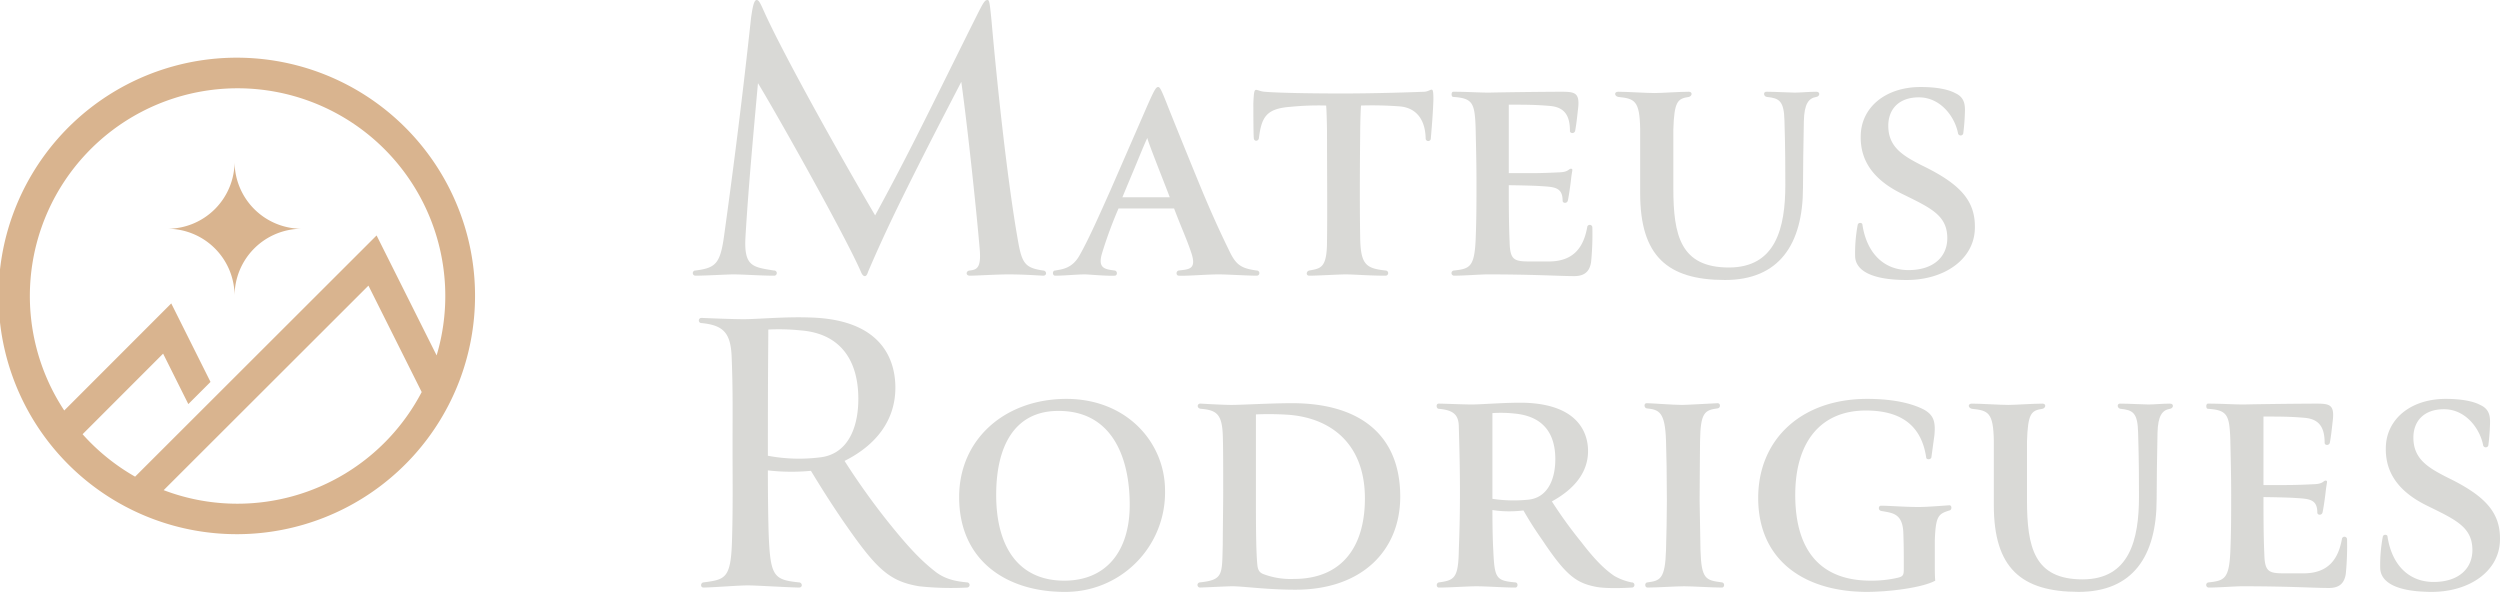 <svg id="Layer_1" data-name="Layer 1" xmlns="http://www.w3.org/2000/svg" viewBox="0 0 767.887 181.795"><defs><style>.cls-1{fill:#d9d9d6;}.cls-2{fill:#d9b48f;}</style></defs><path class="cls-1" d="M266.685,83.354c-.265.794-.529,1.455-1.059,1.455s-.927-.661-1.191-1.322c-4.763-10.982-25.668-48.161-31.621-57.952-1.323,14.687-2.911,31.622-3.837,47.234-.529,9.13,2.249,9.262,8.731,10.32a.799.799,0,1,1,0,1.588c-4.102,0-9.525-.396-12.437-.396-1.853,0-8.468.396-11.644.396a.795.795,0,1,1,0-1.588c6.087-.794,7.542-1.984,8.732-10.32,3.176-22.889,5.822-44.059,8.336-67.345C231.093,2.778,231.491,0,232.416,0c.794,0,1.323,1.455,2.646,4.366,6.219,13.495,22.757,43.133,33.738,61.788,2.382-4.366,6.748-12.437,12.305-23.419,6.219-12.305,12.967-26.064,18.127-36.385C302.011.794,302.408,0,303.334,0c.529,0,.661.794,1.19,6.086,1.72,19.582,4.896,49.616,8.203,68.14,1.19,6.747,2.249,8.07,7.674,8.864,1.059,0,1.323,1.588,0,1.588-2.646-.132-6.219-.396-10.717-.396-3.44,0-9.923.396-11.775.396-1.455,0-1.19-1.588,0-1.588,2.117-.265,3.439-.794,3.043-6.219-.926-11.113-3.705-37.575-5.689-51.732-2.249,4.366-6.88,13.23-11.643,22.625C276.608,61.656,271.844,71.314,266.685,83.354Z"/><path class="cls-1" d="M386.031,84.678c-2.911,0-9.13-.396-11.644-.396-3.837,0-9.791.528-12.305.396-.926,0-.926-1.455,0-1.588,3.043-.396,5.557-.265,3.837-5.425-1.455-4.366-3.043-7.674-5.292-13.628H343.559A130.767,130.767,0,0,0,338.532,77.665c-1.456,4.764.794,5.028,3.837,5.425.926.133.926,1.588,0,1.588-2.514.132-8.071-.396-9.13-.396-2.514,0-6.218.396-9.129.396-.926,0-.926-1.588,0-1.588,2.249-.396,5.292-.661,7.542-4.763,2.778-4.896,6.218-12.702,9.525-20.111L352.424,32.416c2.116-4.764,2.646-5.689,3.308-5.689.529,0,.926.661,3.043,6.086,3.176,7.938,6.351,15.745,9.658,23.815,2.778,6.748,5.689,13.363,8.997,20.111,2.117,4.498,3.572,5.689,8.601,6.351A.794.794,0,1,1,386.031,84.678ZM352.424,42.339c-.794,1.588-3.043,7.145-3.705,8.732-.661,1.588-3.439,8.203-3.969,9.526H359.304C357.716,56.363,352.291,42.868,352.424,42.339Z"/><path class="cls-1" d="M439.484,42.471a.796.796,0,1,1-1.588,0c-.133-6.086-3.176-9.394-7.938-9.79a112.852,112.852,0,0,0-11.908-.265c-.132,1.059-.265,6.351-.265,8.6-.132,13.099-.132,24.213,0,31.887.133,8.335,1.72,9.526,7.807,10.188a.794.794,0,1,1,0,1.588c-5.293,0-9.526-.396-12.305-.396-1.985,0-8.601.396-11.114.396-1.19,0-.926-1.455,0-1.588,3.44-.661,5.425-.661,5.425-8.997.132-8.335,0-23.683,0-33.342,0-1.853-.133-7.276-.265-8.335a86.535,86.535,0,0,0-10.981.396c-7.277.529-8.865,3.043-9.659,9.526-.132,1.19-1.588,1.19-1.588,0-.132-1.588-.132-9.262-.132-10.585.265-5.954.396-3.837,3.44-3.572,3.043.265,11.246.529,24.08.529,10.452,0,21.434-.396,25.006-.529,2.25-.132,2.778-2.382,2.778,2.382C440.145,34.797,439.748,39.428,439.484,42.471Z"/><path class="cls-1" d="M482.748,51.865c.396.132.132.529-.132,2.646-.265,2.514-.794,6.086-1.059,7.145-.265.926-1.588.794-1.588,0,0-4.234-2.646-4.234-6.88-4.499-1.588-.132-8.071-.265-9.659-.265,0,4.499,0,11.908.265,17.598.133,5.425,1.456,5.821,6.219,5.821h5.821c7.938,0,10.718-4.763,11.775-10.452a.794.794,0,1,1,1.588,0,86.576,86.576,0,0,1-.396,10.717c-.397,2.249-1.456,4.233-5.16,4.233-4.499,0-12.173-.528-26.727-.528-1.984,0-7.145.396-10.188.396a.794.794,0,0,1,0-1.588c4.763-.529,6.219-1.059,6.615-9.262.265-6.218.265-11.643.265-17.861,0-5.557-.133-10.981-.265-16.804-.265-7.541-.926-8.997-6.88-9.394-.662,0-.662-1.588,0-1.588,4.102,0,8.07.265,10.981.265,5.689-.132,18.126-.265,22.228-.265s5.689.265,5.16,5.028c-.265,2.249-.529,5.027-.926,7.012-.265.927-1.588.794-1.588,0,0-4.631-1.588-7.276-6.086-7.674-4.499-.396-7.674-.396-12.702-.396V53.188h6.748c3.308,0,6.219-.133,8.997-.265C482.087,52.791,481.823,51.601,482.748,51.865Z"/><path class="cls-1" d="M529.851,86.001c-17.729,0-26.065-7.409-26.065-26.595V39.692c-.132-8.864-1.72-9.394-6.747-9.923-1.191-.265-1.323-1.588,0-1.588,2.778,0,8.6.397,11.246.397,1.984,0,7.541-.397,10.452-.397,1.19,0,1.059,1.323,0,1.588-3.44.529-4.498,1.323-4.763,10.056V57.819c0,14.554,2.249,24.345,17.067,24.345,14.422,0,17.332-12.173,17.332-25.403,0-3.97,0-11.246-.264-19.582-.133-6.219-1.588-7.013-5.425-7.409-1.059-.133-1.191-1.72,0-1.588,2.514,0,7.145.265,8.6.265,1.588,0,4.366-.265,6.615-.265,1.323,0,1.059,1.455,0,1.588-2.381.396-3.704,2.117-3.837,7.409-.132,6.748-.265,15.348-.265,20.376C553.798,75.151,546.389,86.001,529.851,86.001Z"/><path class="cls-1" d="M570.603,69.065c.132-.794,1.455-.794,1.455,0,1.323,8.6,6.483,13.893,14.157,13.893s11.907-4.102,11.907-9.791c0-7.013-5.027-9.262-13.627-13.496-7.146-3.439-13.099-8.732-12.967-17.729,0-8.865,7.542-15.216,18.391-15.216,5.16,0,8.601.794,10.585,1.853,2.382,1.058,3.043,2.778,3.043,5.16a64.908,64.908,0,0,1-.529,7.276.826.826,0,0,1-1.587,0c-.927-5.027-5.293-11.114-12.041-11.114-6.218,0-9.394,3.705-9.394,8.732,0,6.616,4.631,9.262,10.32,12.173,11.775,5.689,16.538,10.85,16.273,19.449-.265,9.526-9.525,15.745-20.904,15.745-11.114,0-15.745-3.043-15.877-7.277A46.799,46.799,0,0,1,570.603,69.065Z"/><path class="cls-1" d="M225.007,136.942c0-9.791.132-16.936-.265-27.124-.265-7.409-2.382-9.923-9.262-10.584a.795.795,0,1,1,0-1.588c3.043.132,9.658.396,12.967.396,4.233,0,12.569-.794,20.11-.529,22.89.529,26.462,13.628,26.462,21.566,0,9.924-5.821,17.598-15.612,22.493a220.382,220.382,0,0,0,13.099,18.391c6.351,7.938,10.32,12.172,14.951,15.745,3.308,2.514,7.012,2.91,9.525,3.175a.795.795,0,1,1,0,1.588,91.709,91.709,0,0,1-14.686-.396c-9.395-1.588-13.231-5.425-23.552-20.376-3.969-5.821-7.012-10.717-9.658-15.083a63.374,63.374,0,0,1-13.23-.133c0,8.865.132,16.671.265,20.111.529,12.437,1.587,13.495,9.262,14.289,1.058,0,1.322,1.588,0,1.588-5.028-.132-12.967-.661-15.613-.661-3.175,0-8.997.529-13.627.661-1.191,0-.927-1.588,0-1.588,6.88-.926,8.468-1.19,8.731-14.157C225.139,155.2,225.007,146.336,225.007,136.942Zm20.905-35.459a65.809,65.809,0,0,0-9.924-.265c0,5.425-.132,9.791-.132,38.767a51.368,51.368,0,0,0,15.744.529c8.468-.794,12.04-8.601,12.04-17.994C263.641,110.612,258.084,102.409,245.912,101.483Z"/><path class="cls-1" d="M326.888,181.795c-17.465,0-32.283-9.395-32.283-29.108,0-17.994,14.289-30.166,32.945-30.166,18.522,0,30.298,13.363,30.298,28.182A30.531,30.531,0,0,1,326.888,181.795Zm-20.904-29.77c0,16.142,7.012,26.329,20.904,26.329,12.967,0,20.111-9.129,20.111-23.286,0-14.951-5.689-29.24-22.493-28.844C311.937,126.489,305.984,136.545,305.984,152.025Z"/><path class="cls-1" d="M397.939,181.133c-8.864,0-16.009-1.058-19.449-1.058-1.323,0-6.351.265-9.923.396a.795.795,0,0,1,0-1.588c7.276-.794,6.748-2.382,7.012-11.643,0-3.044.133-12.834.133-15.878,0-7.012,0-14.818-.133-17.861-.264-6.351-1.984-7.542-6.747-7.938-1.323-.132-1.191-1.72,0-1.588,2.249.133,7.145.397,9.394.397,3.308,0,12.04-.529,18.655-.529,20.376,0,33.21,9.394,33.21,28.711C430.09,169.093,418.315,181.133,397.939,181.133ZM395.954,127.416a91.924,91.924,0,0,0-10.188-.133v28.314c0,9.262.132,14.422.396,17.465.133,1.853.529,2.778,1.984,3.308a23.702,23.702,0,0,0,9.262,1.455c14.819,0,21.831-9.923,21.831-24.741C419.241,136.545,409.053,128.475,395.954,127.416Z"/><path class="cls-1" d="M448.085,131.253c0-3.837-1.588-5.293-6.219-5.689-.794-.132-.794-1.588,0-1.588,1.456,0,7.938.265,10.188.265,2.91,0,10.981-.661,16.273-.529,16.539.529,19.449,9.395,19.449,14.818,0,6.483-4.102,11.644-11.113,15.48a138.597,138.597,0,0,0,8.997,12.438c4.366,5.688,7.276,8.468,10.188,10.452a17.607,17.607,0,0,0,5.292,1.984.799.799,0,1,1,0,1.588c-1.853.132-8.07.396-11.113-.265-5.954-1.19-9.13-3.572-16.274-14.289-2.778-3.97-3.97-5.954-5.821-9.13a35.411,35.411,0,0,1-4.499.265,32.18,32.18,0,0,1-5.027-.396c0,6.219.132,10.056.265,12.437.396,8.468.794,9.262,6.747,9.791.927,0,.927,1.588,0,1.588-3.439,0-8.997-.396-11.907-.396-2.514,0-8.336.396-11.511.396-.927,0-.927-1.455,0-1.588,4.763-.661,5.954-1.323,6.086-10.056C448.615,155.465,448.482,144.616,448.085,131.253Zm17.067-4.234a39.339,39.339,0,0,0-6.747-.132v26.329a43.584,43.584,0,0,0,10.981.265c5.689-.529,8.335-5.821,8.335-12.437C477.722,132.841,473.753,127.812,465.153,127.019Z"/><path class="cls-1" d="M522.311,168.961c.265,9.129,1.72,9.262,6.615,9.923.926.133.794,1.588,0,1.588-3.176,0-8.997-.396-11.644-.396-2.514,0-8.335.396-11.246.396-.926,0-.926-1.588,0-1.588,3.837-.529,5.425-.926,5.689-9.923.132-3.308.265-11.908.265-15.216,0-7.013-.133-15.083-.265-18.259-.265-8.997-2.117-9.658-5.954-10.055-.794-.133-.926-1.588,0-1.588,1.455,0,8.203.529,10.85.529,1.455,0,8.07-.397,10.981-.529.927,0,.927,1.455,0,1.588-3.969.528-5.292,1.19-5.425,10.055,0,2.911-.132,12.04-.132,18.259C522.046,157.053,522.311,165.521,522.311,168.961Z"/><path class="cls-1" d="M583.039,177.429c1.588-.397,1.721-.927,1.721-2.778,0-4.631,0-7.013-.133-10.718-.132-6.482-3.572-6.351-6.88-7.012-.926-.265-.794-1.588,0-1.588,2.646,0,7.277.396,11.511.396,2.778,0,7.409-.396,9.526-.529.794,0,.794,1.456,0,1.588-3.44,1.059-4.234,1.721-4.498,9.262v7.674c0,1.456,0,3.176.132,4.631-3.837,2.117-13.893,3.44-21.037,3.44-18.788,0-33.342-9.395-33.342-28.844,0-17.994,13.23-30.431,33.474-30.431,8.997,0,14.422,1.72,17.465,3.308,3.044,1.72,3.572,3.837,3.176,7.938-.132.926-.794,5.821-.926,6.748-.265.794-1.588.661-1.588,0-1.588-10.85-8.997-14.422-18.523-14.422-13.893,0-21.698,9.658-21.698,25.933,0,17.729,8.335,26.329,23.153,26.329A35.787,35.787,0,0,0,583.039,177.429Z"/><path class="cls-1" d="M638.478,181.795c-17.729,0-26.065-7.409-26.065-26.595V135.486c-.132-8.864-1.72-9.394-6.747-9.923-1.191-.265-1.323-1.588,0-1.588,2.778,0,8.6.397,11.246.397,1.984,0,7.541-.397,10.452-.397,1.19,0,1.059,1.323,0,1.588-3.44.529-4.498,1.323-4.763,10.056v17.994c0,14.554,2.249,24.345,17.067,24.345,14.422,0,17.332-12.173,17.332-25.403,0-3.97,0-11.246-.264-19.582-.133-6.219-1.588-7.013-5.425-7.409-1.059-.132-1.191-1.72,0-1.588,2.514,0,7.145.265,8.6.265,1.588,0,4.366-.265,6.615-.265,1.323,0,1.059,1.456,0,1.588-2.381.396-3.704,2.117-3.837,7.409-.132,6.748-.265,15.348-.265,20.376C662.425,170.945,655.016,181.795,638.478,181.795Z"/><path class="cls-1" d="M714.556,147.659c.396.132.132.529-.132,2.646-.265,2.514-.794,6.086-1.059,7.145-.265.926-1.588.794-1.588,0,0-4.234-2.646-4.234-6.88-4.499-1.588-.132-8.071-.265-9.659-.265,0,4.499,0,11.908.265,17.598.133,5.425,1.456,5.821,6.219,5.821h5.821c7.938,0,10.718-4.763,11.775-10.452a.794.794,0,1,1,1.588,0,86.579,86.579,0,0,1-.396,10.717c-.397,2.249-1.456,4.233-5.16,4.233-4.499,0-12.173-.528-26.727-.528-1.984,0-7.145.396-10.188.396a.794.794,0,0,1,0-1.588c4.763-.529,6.219-1.059,6.615-9.262.265-6.218.265-11.643.265-17.861,0-5.557-.133-10.981-.265-16.804-.265-7.541-.926-8.997-6.88-9.394-.662,0-.662-1.588,0-1.588,4.102,0,8.07.265,10.981.265,5.689-.132,18.126-.265,22.228-.265s5.689.265,5.16,5.028c-.265,2.249-.529,5.027-.926,7.012-.265.927-1.588.794-1.588,0,0-4.631-1.588-7.276-6.086-7.674-4.499-.396-7.674-.396-12.702-.396v21.037h6.748c3.308,0,6.219-.133,8.997-.265C713.895,148.585,713.63,147.395,714.556,147.659Z"/><path class="cls-1" d="M731.889,164.859c.132-.794,1.455-.794,1.455,0,1.323,8.6,6.483,13.893,14.157,13.893s11.907-4.102,11.907-9.791c0-7.013-5.027-9.262-13.627-13.496-7.146-3.439-13.099-8.732-12.967-17.729,0-8.865,7.542-15.216,18.391-15.216,5.16,0,8.601.794,10.585,1.853,2.382,1.059,3.043,2.778,3.043,5.16a64.908,64.908,0,0,1-.529,7.276.826.826,0,0,1-1.587,0c-.927-5.027-5.293-11.114-12.041-11.114-6.218,0-9.394,3.705-9.394,8.732,0,6.616,4.631,9.262,10.32,12.173C763.378,152.29,768.141,157.45,767.876,166.05c-.265,9.526-9.525,15.745-20.904,15.745-11.114,0-15.745-3.043-15.877-7.277A46.798,46.798,0,0,1,731.889,164.859Z"/><path class="cls-2" d="M72.052,90.897A20.634,20.634,0,0,0,51.418,70.264,20.634,20.634,0,0,0,72.052,49.63,20.634,20.634,0,0,0,92.686,70.264,20.634,20.634,0,0,0,72.052,90.897Z"/><path class="cls-2" d="M140.175,62.499a73.18,73.18,0,1,0,5.735,28.399A72.706,72.706,0,0,0,140.175,62.499ZM25.365,133.374l24.736-24.751,7.745,15.495,6.812-6.804L52.603,93.196l-32.868,32.887a63.802,63.802,0,1,1,114.376-16.919l-18.441-36.845L41.496,146.41A64.263,64.263,0,0,1,25.365,133.374Zm47.59,21.343a63.507,63.507,0,0,1-22.681-4.163L113.168,87.731l16.359,32.686A63.883,63.883,0,0,1,72.955,154.717Z"/></svg>